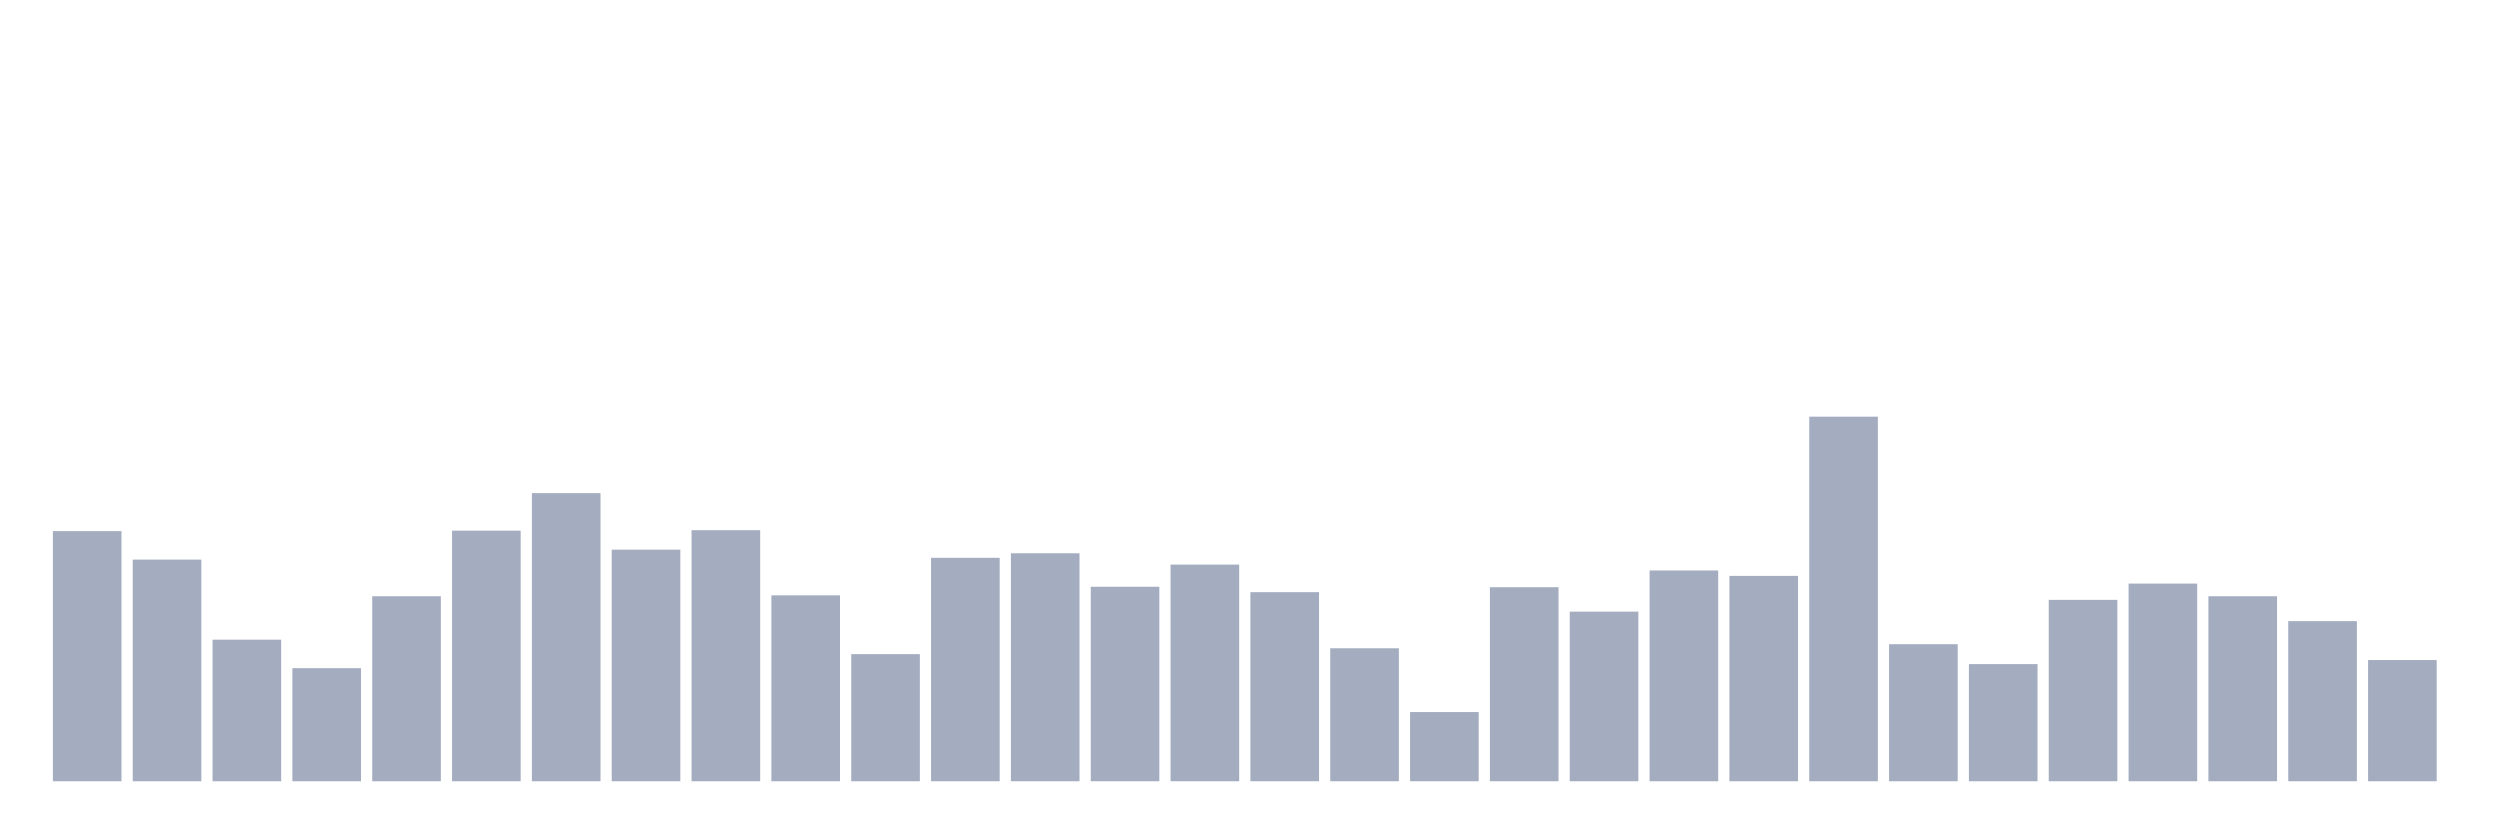 <svg xmlns="http://www.w3.org/2000/svg" viewBox="0 0 480 160"><g transform="translate(10,10)"><rect class="bar" x="0.153" width="13.175" y="91.973" height="48.027" fill="rgb(164,173,192)"></rect><rect class="bar" x="15.482" width="13.175" y="97.444" height="42.556" fill="rgb(164,173,192)"></rect><rect class="bar" x="30.81" width="13.175" y="112.816" height="27.184" fill="rgb(164,173,192)"></rect><rect class="bar" x="46.138" width="13.175" y="118.288" height="21.712" fill="rgb(164,173,192)"></rect><rect class="bar" x="61.466" width="13.175" y="104.479" height="35.521" fill="rgb(164,173,192)"></rect><rect class="bar" x="76.794" width="13.175" y="91.886" height="48.114" fill="rgb(164,173,192)"></rect><rect class="bar" x="92.123" width="13.175" y="84.677" height="55.323" fill="rgb(164,173,192)"></rect><rect class="bar" x="107.451" width="13.175" y="95.533" height="44.467" fill="rgb(164,173,192)"></rect><rect class="bar" x="122.779" width="13.175" y="91.799" height="48.201" fill="rgb(164,173,192)"></rect><rect class="bar" x="138.107" width="13.175" y="104.305" height="35.695" fill="rgb(164,173,192)"></rect><rect class="bar" x="153.436" width="13.175" y="115.596" height="24.404" fill="rgb(164,173,192)"></rect><rect class="bar" x="168.764" width="13.175" y="97.097" height="42.903" fill="rgb(164,173,192)"></rect><rect class="bar" x="184.092" width="13.175" y="96.228" height="43.772" fill="rgb(164,173,192)"></rect><rect class="bar" x="199.42" width="13.175" y="102.655" height="37.345" fill="rgb(164,173,192)"></rect><rect class="bar" x="214.748" width="13.175" y="98.4" height="41.6" fill="rgb(164,173,192)"></rect><rect class="bar" x="230.077" width="13.175" y="103.697" height="36.303" fill="rgb(164,173,192)"></rect><rect class="bar" x="245.405" width="13.175" y="114.467" height="25.533" fill="rgb(164,173,192)"></rect><rect class="bar" x="260.733" width="13.175" y="126.712" height="13.288" fill="rgb(164,173,192)"></rect><rect class="bar" x="276.061" width="13.175" y="102.742" height="37.258" fill="rgb(164,173,192)"></rect><rect class="bar" x="291.39" width="13.175" y="107.432" height="32.568" fill="rgb(164,173,192)"></rect><rect class="bar" x="306.718" width="13.175" y="99.529" height="40.471" fill="rgb(164,173,192)"></rect><rect class="bar" x="322.046" width="13.175" y="100.571" height="39.429" fill="rgb(164,173,192)"></rect><rect class="bar" x="337.374" width="13.175" y="70" height="70" fill="rgb(164,173,192)"></rect><rect class="bar" x="352.702" width="13.175" y="113.685" height="26.315" fill="rgb(164,173,192)"></rect><rect class="bar" x="368.031" width="13.175" y="117.506" height="22.494" fill="rgb(164,173,192)"></rect><rect class="bar" x="383.359" width="13.175" y="105.174" height="34.826" fill="rgb(164,173,192)"></rect><rect class="bar" x="398.687" width="13.175" y="102.047" height="37.953" fill="rgb(164,173,192)"></rect><rect class="bar" x="414.015" width="13.175" y="104.479" height="35.521" fill="rgb(164,173,192)"></rect><rect class="bar" x="429.344" width="13.175" y="109.256" height="30.744" fill="rgb(164,173,192)"></rect><rect class="bar" x="444.672" width="13.175" y="116.725" height="23.275" fill="rgb(164,173,192)"></rect></g></svg>